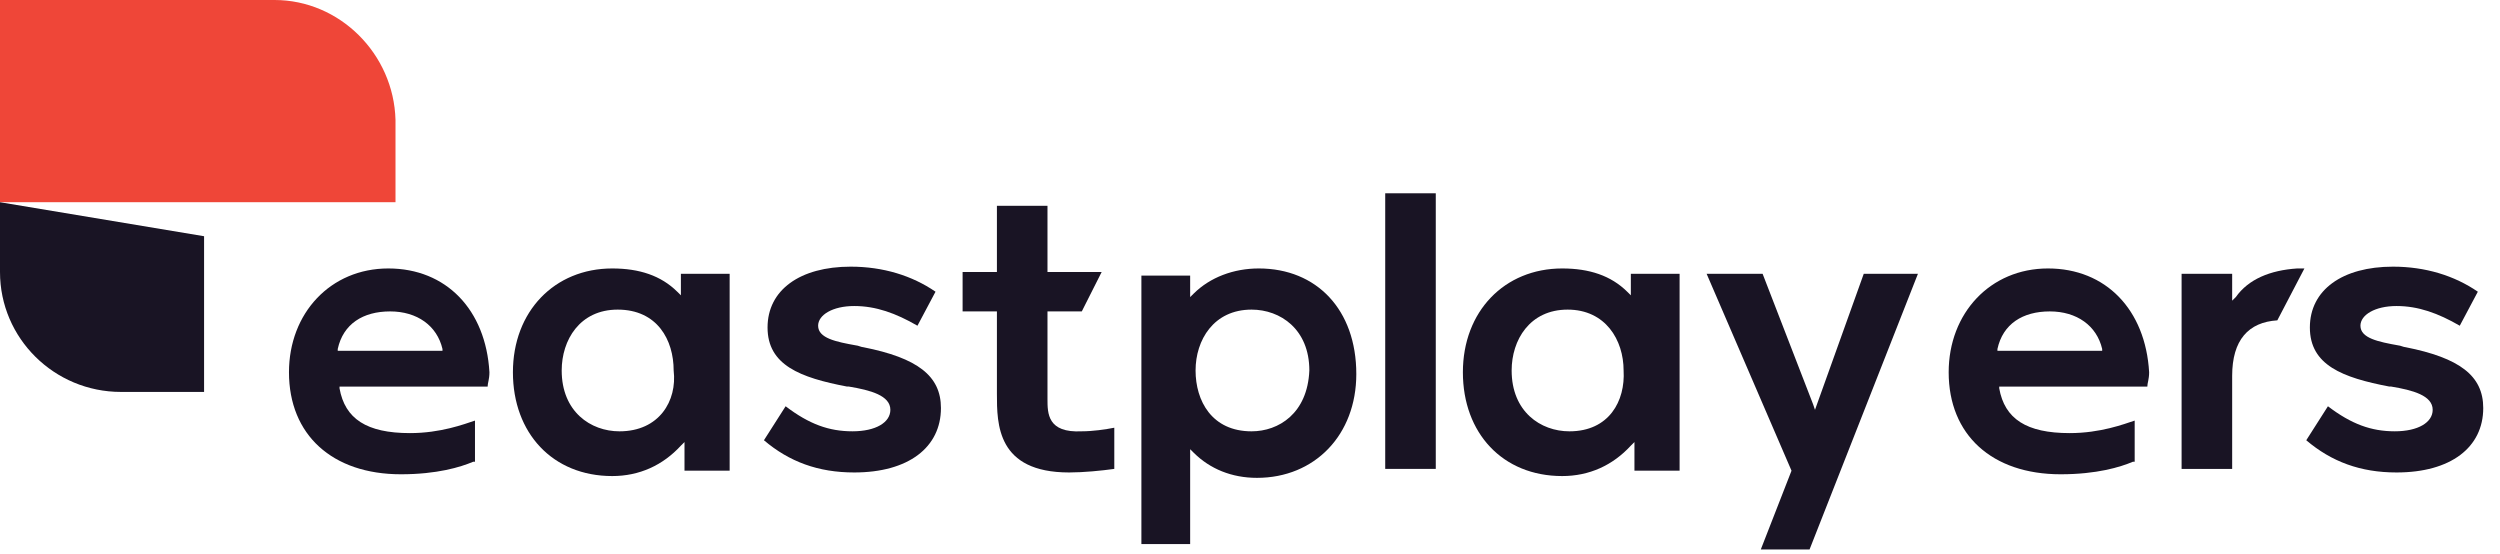 <svg width="149" height="33" viewBox="0 0 149 33" fill="none" xmlns="http://www.w3.org/2000/svg">
<path d="M16.361 0H12.163H0V12.053H12.163H23.572V7.147C23.465 3.2 20.236 0 16.361 0Z" fill="#EF4638"/>
<path d="M0 12.053V16.213C0 20.159 3.229 23.359 7.212 23.359H12.163V14.079L0 12.053Z" fill="#191424"/>
<path d="M85.572 11.52H82.559V27.946H85.572V11.52Z" fill="#191424"/>
<path d="M97.198 17.6L96.982 17.387C96.014 16.427 94.722 16 93.108 16C89.663 16 87.188 18.56 87.188 22.187C87.188 25.813 89.555 28.373 93.108 28.373C94.722 28.373 96.121 27.733 97.198 26.56L97.413 26.347V28.053H100.104V16.32H97.198V17.6ZM93.538 25.707C91.816 25.707 90.094 24.533 90.094 22.08C90.094 20.267 91.17 18.453 93.43 18.453C95.691 18.453 96.767 20.267 96.767 22.08C96.875 23.893 95.906 25.707 93.538 25.707Z" fill="#191424"/>
<path d="M108.173 24.427L108.065 24.107L105.052 16.32H101.715L106.774 28.054L104.944 32.747H107.85L114.308 16.32H111.079L108.173 24.427Z" fill="#191424"/>
<path d="M122.061 16C118.616 16 116.141 18.667 116.141 22.187C116.141 25.92 118.724 28.267 122.814 28.267C124.967 28.267 126.366 27.84 127.12 27.52H127.227V25.067C126.581 25.28 125.182 25.813 123.352 25.813C120.769 25.813 119.477 24.96 119.154 23.147V23.04H127.981C127.981 22.827 128.088 22.613 128.088 22.187C127.873 18.453 125.505 16 122.061 16ZM119.047 20.907V20.8C119.37 19.307 120.554 18.56 122.168 18.56C123.783 18.56 124.967 19.413 125.29 20.8V20.907H119.047Z" fill="#191424"/>
<path d="M136.912 16C135.298 16.107 134.006 16.64 133.253 17.707L133.037 17.92V16.32H130.023V27.947H133.037V22.4C133.037 20.267 134.006 19.2 135.728 19.093L137.343 16C137.235 16 137.127 16 136.912 16Z" fill="#191424"/>
<path d="M143.373 20.693C143.265 20.693 143.05 20.586 142.943 20.586C141.759 20.373 140.682 20.159 140.682 19.413C140.682 18.773 141.543 18.239 142.835 18.239C144.127 18.239 145.311 18.666 146.602 19.413L147.679 17.386C146.279 16.426 144.557 15.893 142.62 15.893C139.606 15.893 137.668 17.279 137.668 19.519C137.668 21.759 139.606 22.506 142.404 23.039H142.512C143.804 23.253 144.988 23.573 144.988 24.426C144.988 25.172 144.127 25.706 142.727 25.706C141.328 25.706 140.144 25.279 138.745 24.213L137.453 26.239C138.96 27.519 140.682 28.159 142.835 28.159C146.064 28.159 148.001 26.666 148.001 24.319C148.001 22.399 146.602 21.333 143.373 20.693Z" fill="#191424"/>
<path d="M23.143 16C19.698 16 17.223 18.667 17.223 22.187C17.223 25.92 19.806 28.267 23.896 28.267C26.049 28.267 27.448 27.84 28.201 27.52H28.309V25.067C27.663 25.28 26.264 25.813 24.434 25.813C21.851 25.813 20.559 24.96 20.236 23.147V23.04H29.063C29.063 22.827 29.17 22.613 29.17 22.187C28.955 18.453 26.587 16 23.143 16ZM20.129 20.907V20.8C20.452 19.307 21.636 18.56 23.25 18.56C24.865 18.56 26.049 19.413 26.372 20.8V20.907H20.129Z" fill="#191424"/>
<path d="M40.581 17.6L40.365 17.387C39.397 16.427 38.105 16 36.49 16C33.046 16 30.57 18.56 30.57 22.187C30.57 25.813 32.938 28.373 36.49 28.373C38.105 28.373 39.504 27.733 40.581 26.56L40.796 26.347V28.053H43.487V16.32H40.581V17.6ZM36.921 25.707C35.199 25.707 33.477 24.533 33.477 22.08C33.477 20.267 34.553 18.453 36.813 18.453C39.181 18.453 40.15 20.267 40.15 22.08C40.365 23.893 39.289 25.707 36.921 25.707Z" fill="#191424"/>
<path d="M51.451 20.693C51.344 20.693 51.128 20.586 51.021 20.586C49.837 20.373 48.76 20.159 48.76 19.413C48.76 18.773 49.621 18.239 50.913 18.239C52.205 18.239 53.389 18.666 54.68 19.413L55.757 17.386C54.357 16.426 52.635 15.893 50.698 15.893C47.684 15.893 45.746 17.279 45.746 19.519C45.746 21.759 47.684 22.506 50.483 23.039H50.59C51.882 23.253 53.066 23.573 53.066 24.426C53.066 25.172 52.205 25.706 50.805 25.706C49.406 25.706 48.222 25.279 46.823 24.213L45.531 26.239C47.038 27.519 48.76 28.159 50.913 28.159C54.142 28.159 56.08 26.666 56.08 24.319C56.08 22.399 54.68 21.333 51.451 20.693Z" fill="#191424"/>
<path d="M62.43 23.786V18.559H64.475L65.659 16.212H62.43V12.266H59.416V16.212H57.371V18.559H59.416V23.466C59.416 25.279 59.416 28.159 63.722 28.159C64.583 28.159 65.659 28.052 66.412 27.946V25.492C65.874 25.599 65.121 25.706 64.475 25.706C62.43 25.812 62.43 24.639 62.43 23.786Z" fill="#191424"/>
<path d="M75.024 16C73.517 16 72.118 16.533 71.149 17.493L70.933 17.707V16.427H68.027V32.427H70.933V26.773L71.149 26.987C72.118 27.947 73.409 28.48 74.916 28.48C78.36 28.48 80.836 25.92 80.836 22.293C80.836 18.453 78.468 16 75.024 16ZM74.593 25.707C72.225 25.707 71.256 23.893 71.256 22.08C71.256 20.267 72.333 18.453 74.593 18.453C76.315 18.453 78.037 19.627 78.037 22.08C77.93 24.64 76.208 25.707 74.593 25.707Z" fill="#191424"/>
</svg>
